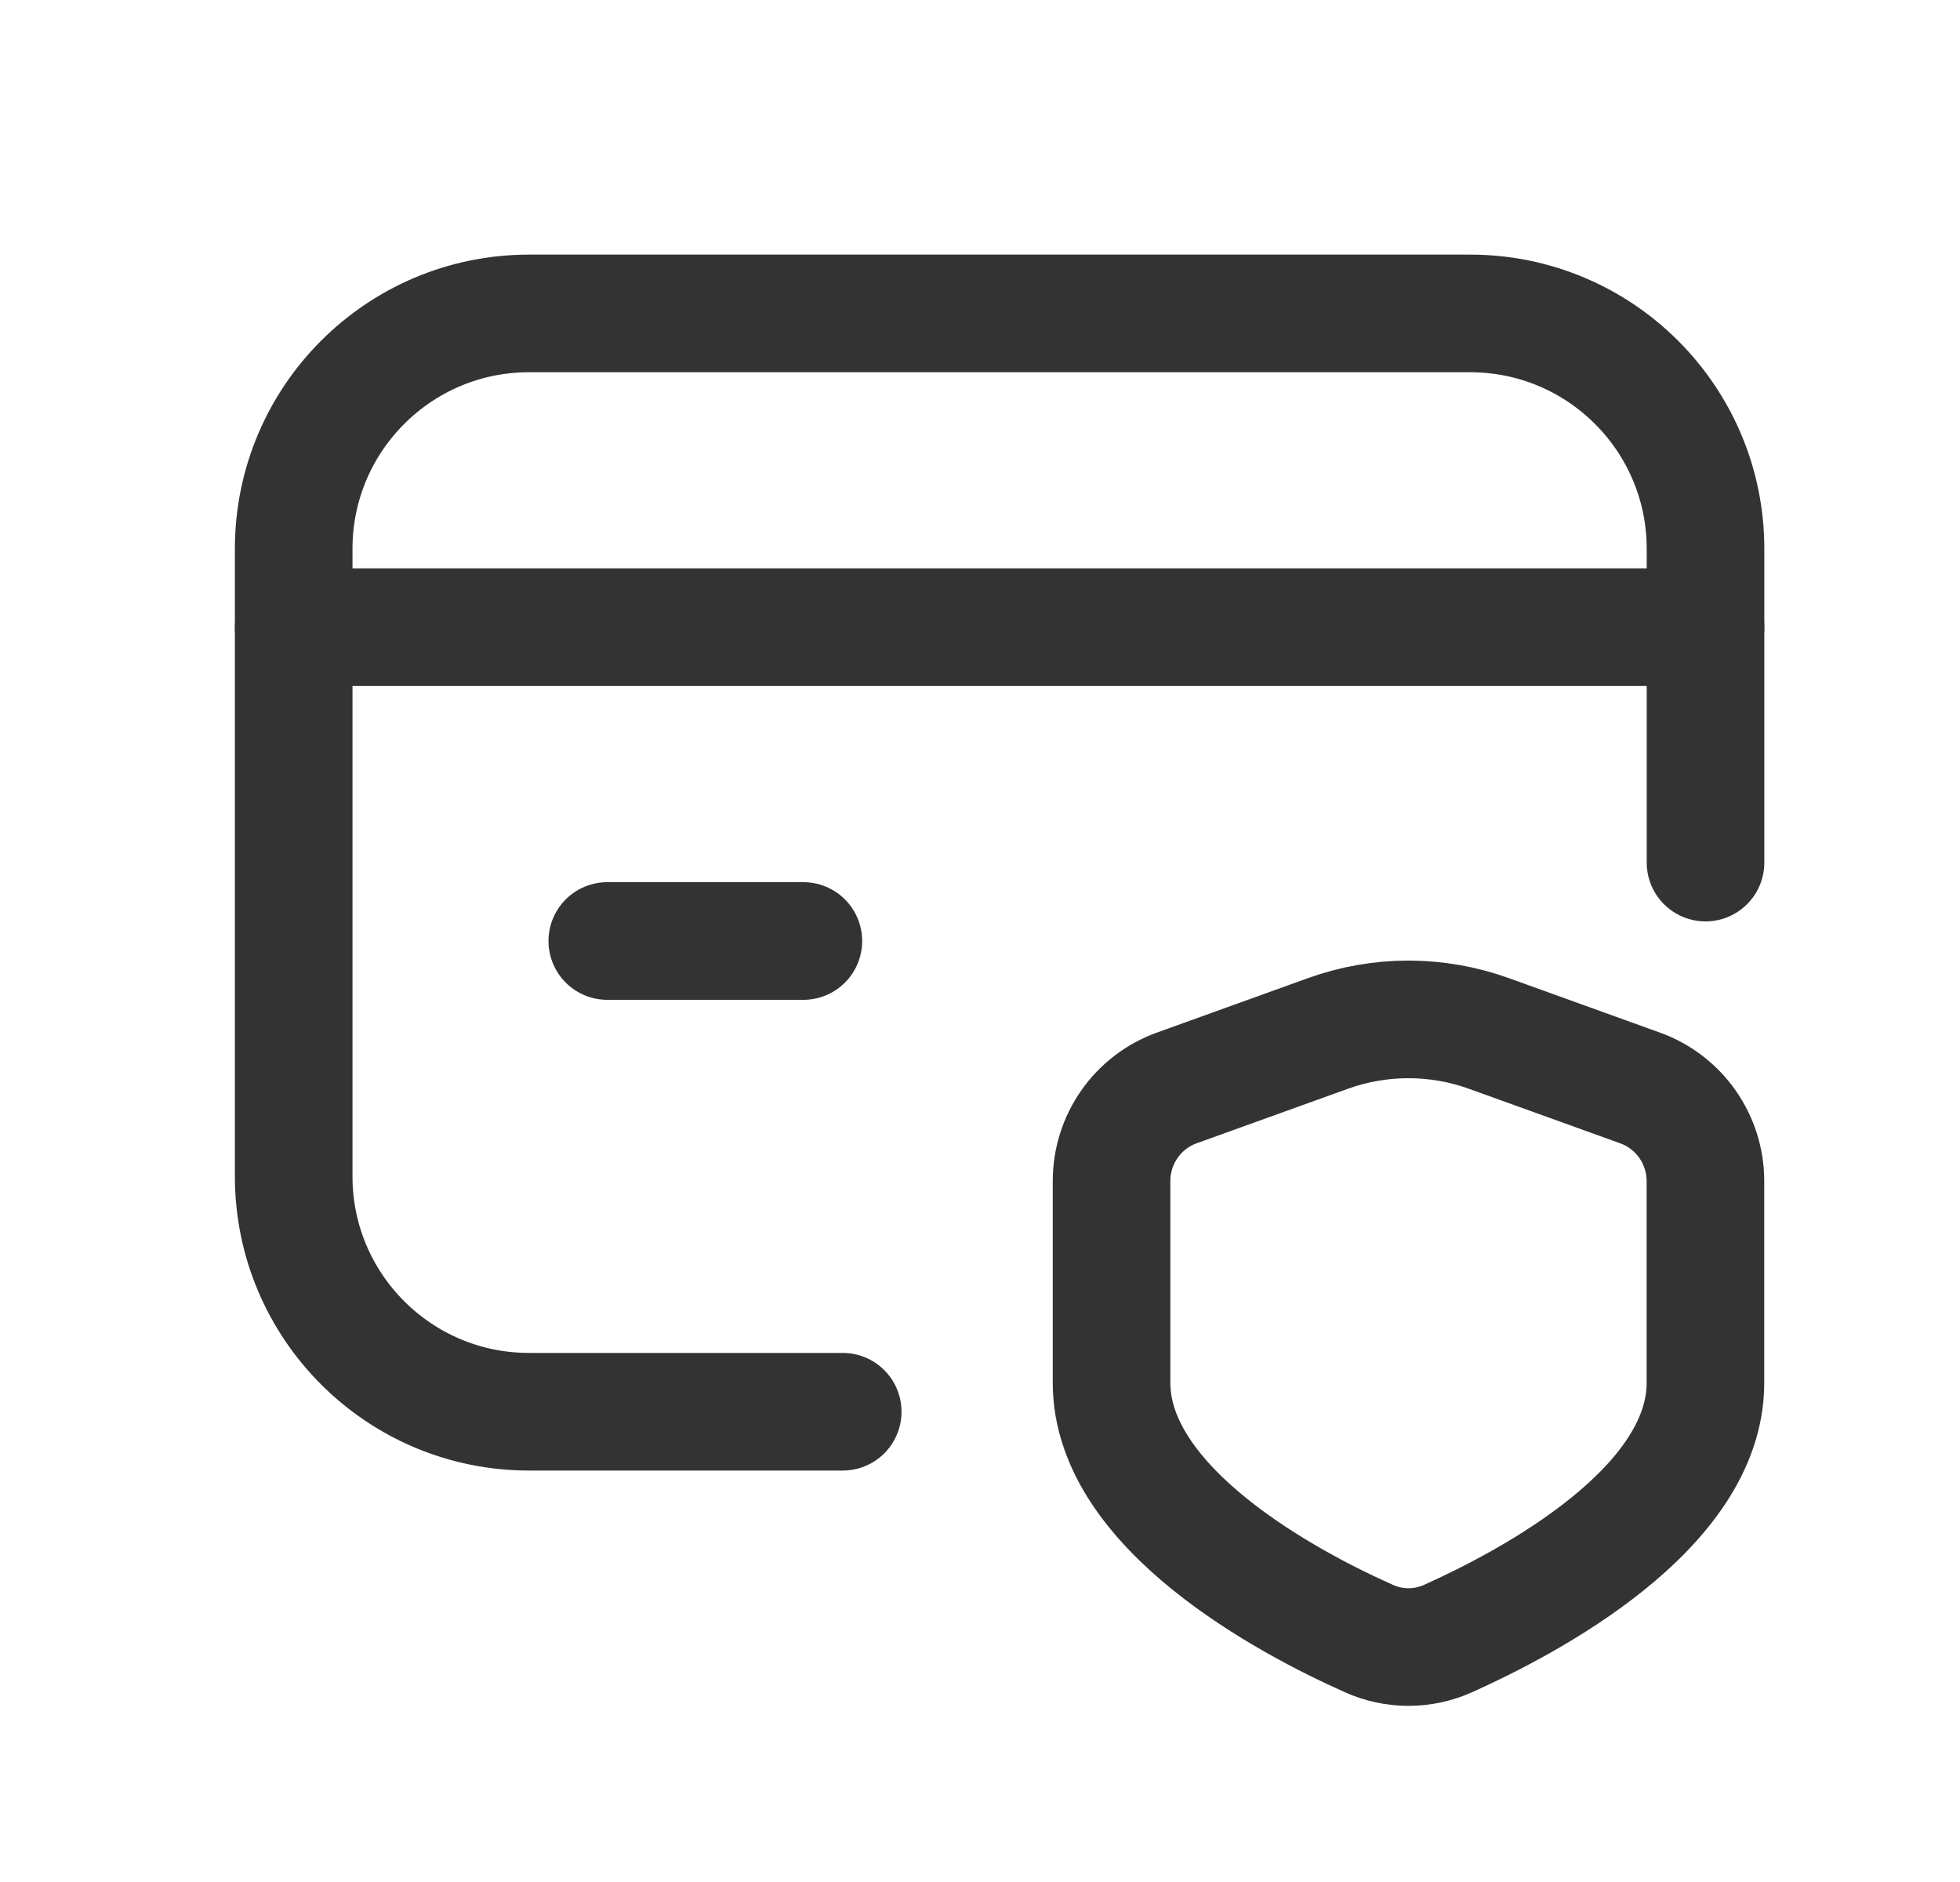 <svg width="25" height="24" viewBox="0 0 25 24" fill="none" xmlns="http://www.w3.org/2000/svg">
<path d="M3.746 7.998H21.754" stroke="#333333" stroke-width="1.5" stroke-linecap="round" stroke-linejoin="round"/>
<path d="M10.247 12H7.746" stroke="#333333" stroke-width="1.5" stroke-linecap="round" stroke-linejoin="round"/>
<path d="M10.749 18.003H6.747C5.09 18.003 3.746 16.659 3.746 15.002V6.998C3.746 5.341 5.09 3.997 6.747 3.997H18.752C20.41 3.997 21.754 5.341 21.754 6.998V11" stroke="#333333" stroke-width="1.5" stroke-linecap="round" stroke-linejoin="round"/>
<path fill-rule="evenodd" clip-rule="evenodd" d="M14.178 17.635C14.178 19.236 16.427 20.436 17.46 20.895C17.781 21.04 18.149 21.04 18.471 20.895C19.504 20.431 21.753 19.242 21.753 17.635V15.06C21.752 14.528 21.419 14.054 20.919 13.874L18.991 13.179C18.327 12.94 17.601 12.94 16.938 13.179L15.012 13.873C14.511 14.053 14.178 14.528 14.178 15.06V17.635Z" stroke="#333333" stroke-width="1.5" stroke-linecap="round" stroke-linejoin="round"/>
</svg>

